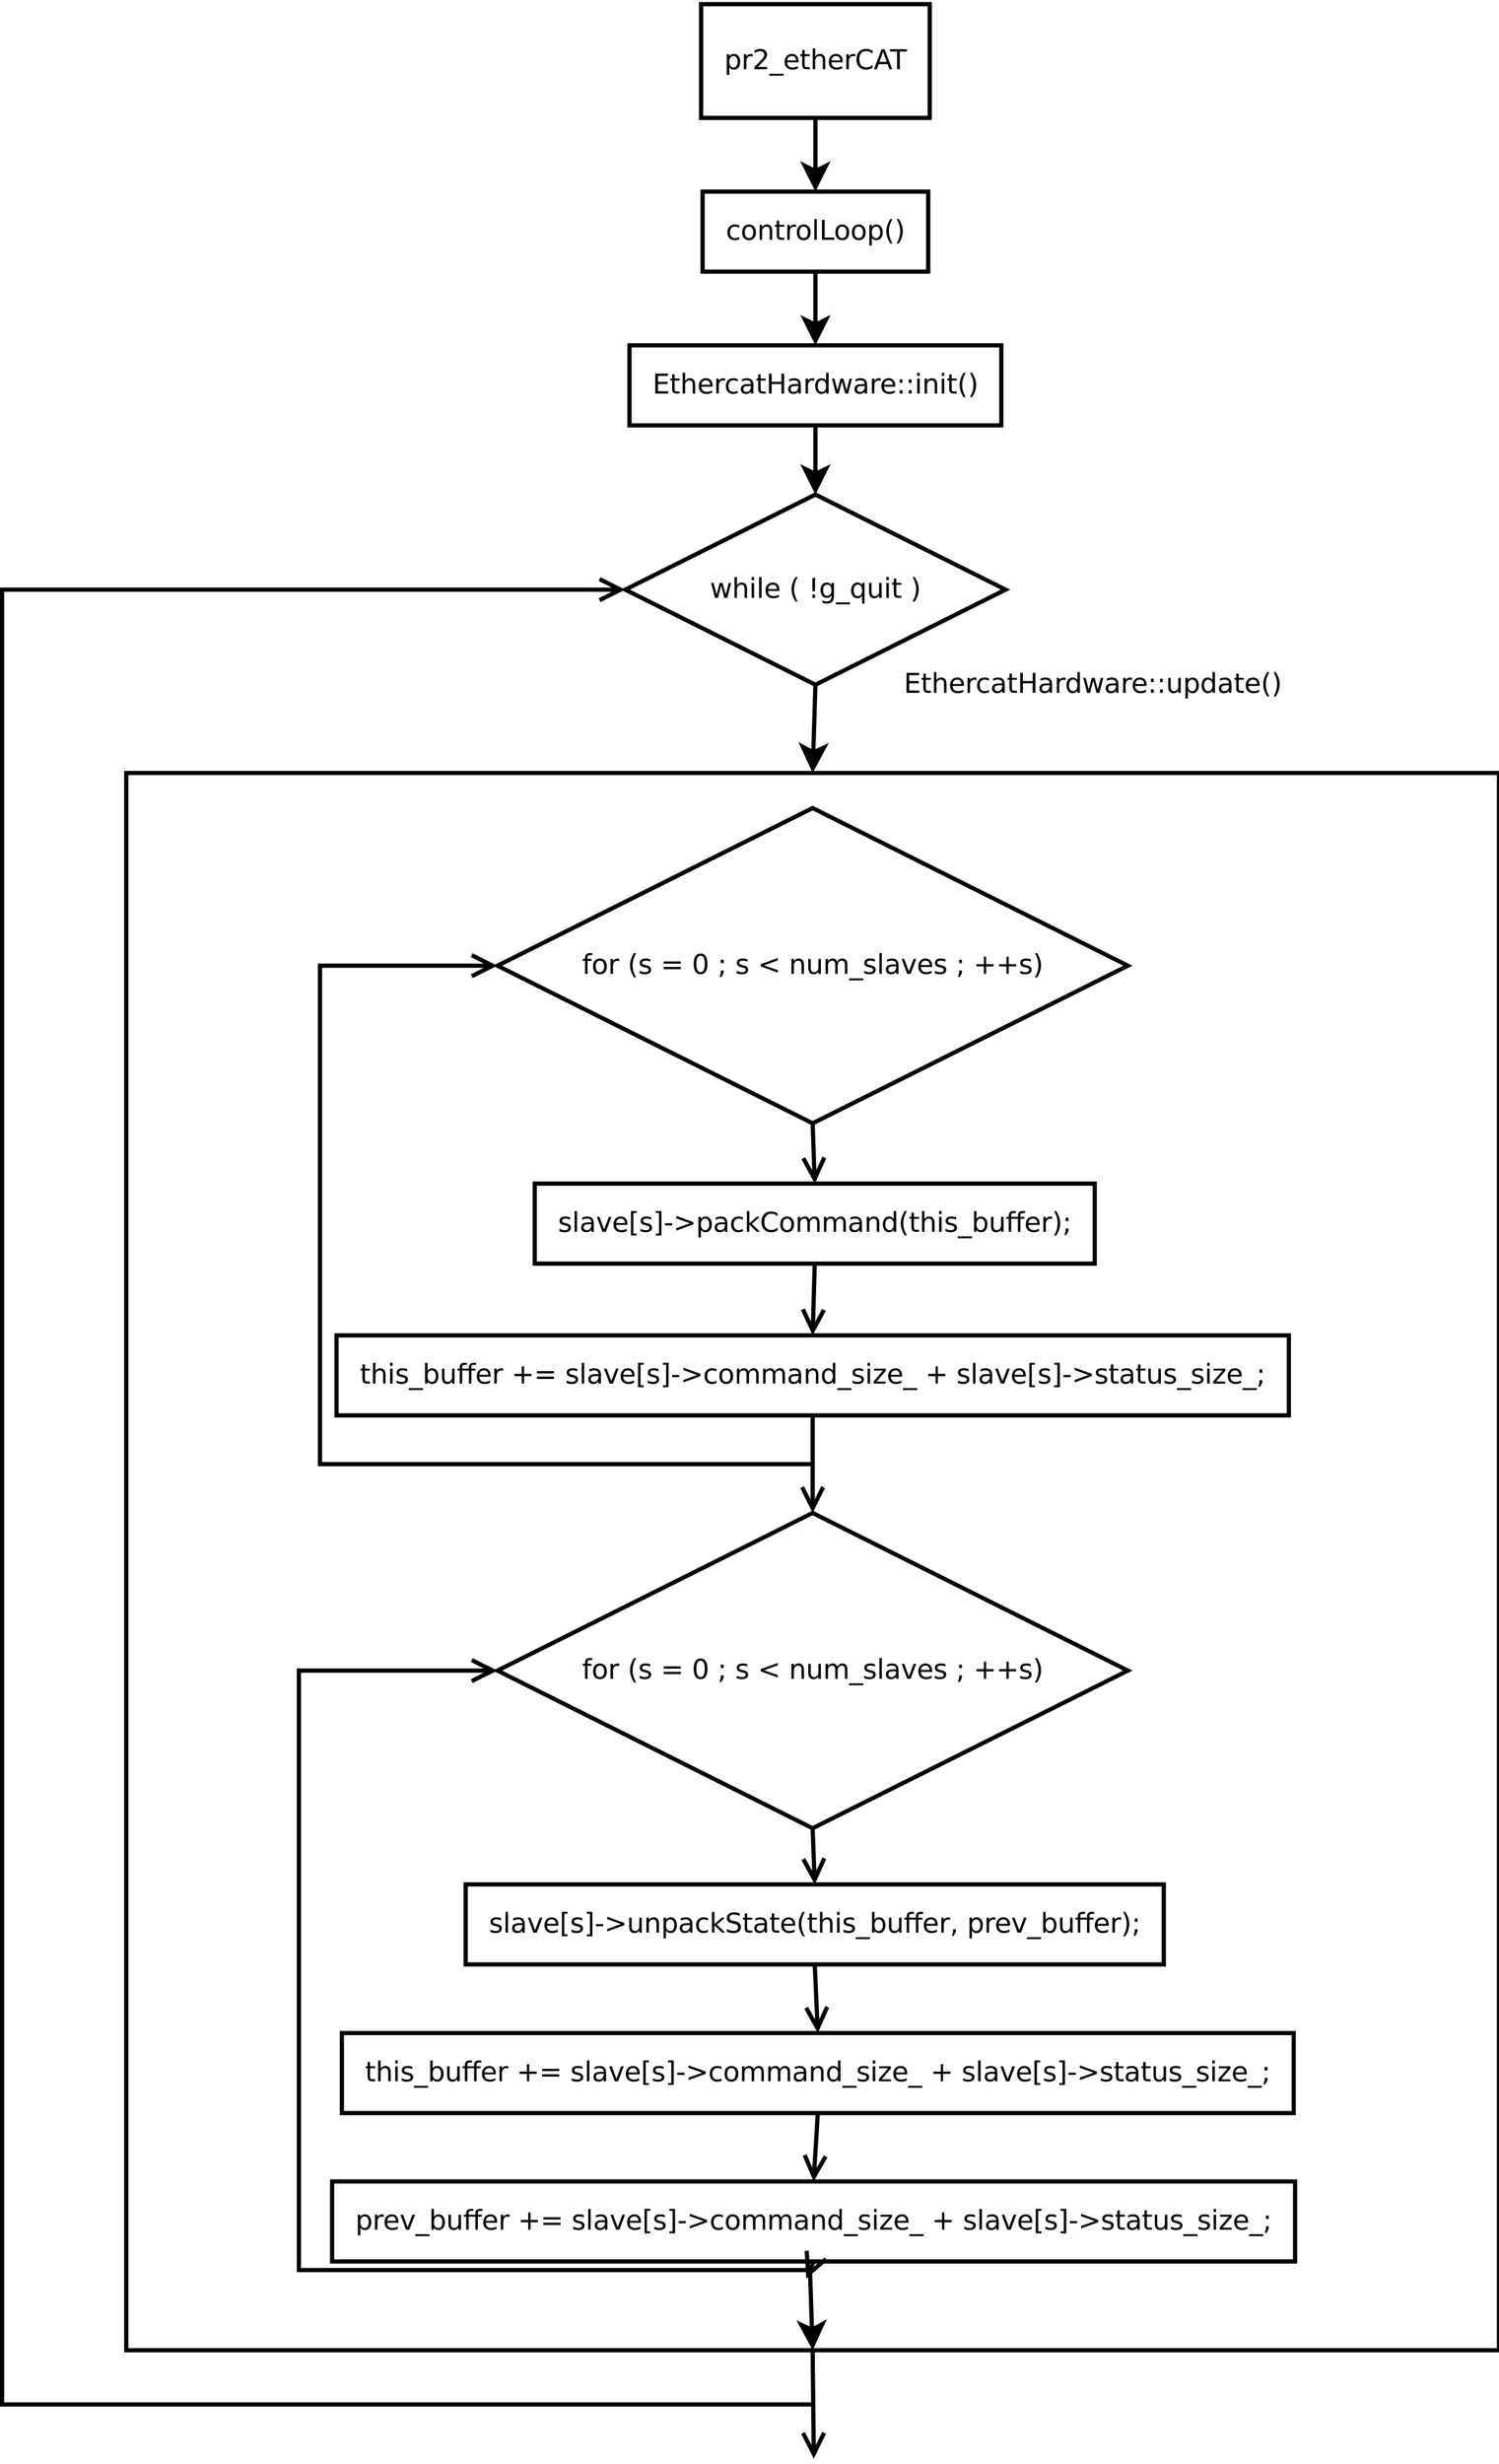 <?xml version="1.0" encoding="UTF-8"?>
<svg xmlns="http://www.w3.org/2000/svg" xmlns:xlink="http://www.w3.org/1999/xlink" width="426pt" height="700pt" viewBox="0 0 712 1168" version="1.1">
<defs>
<g>
<symbol overflow="visible" id="glyph0-0">
<path style="stroke:none;" d="M 2.359 -1.062 L 2.359 2.703 L 1.188 2.703 L 1.188 -7.109 L 2.359 -7.109 L 2.359 -6.031 C 2.598 -6.457 2.906 -6.77 3.281 -6.969 C 3.656 -7.176 4.102 -7.281 4.625 -7.281 C 5.488 -7.281 6.191 -6.938 6.734 -6.25 C 7.273 -5.562 7.547 -4.66 7.547 -3.547 C 7.547 -2.43 7.273 -1.531 6.734 -0.844 C 6.191 -0.156 5.488 0.188 4.625 0.188 C 4.102 0.188 3.656 0.082 3.281 -0.125 C 2.906 -0.332 2.598 -0.645 2.359 -1.062 Z M 6.328 -3.547 C 6.328 -4.41 6.148 -5.082 5.797 -5.562 C 5.441 -6.051 4.957 -6.297 4.344 -6.297 C 3.727 -6.297 3.242 -6.051 2.891 -5.562 C 2.535 -5.082 2.359 -4.41 2.359 -3.547 C 2.359 -2.691 2.535 -2.02 2.891 -1.531 C 3.242 -1.039 3.727 -0.797 4.344 -0.797 C 4.957 -0.797 5.441 -1.039 5.797 -1.531 C 6.148 -2.02 6.328 -2.691 6.328 -3.547 Z M 6.328 -3.547 "/>
</symbol>
<symbol overflow="visible" id="glyph0-1">
<path style="stroke:none;" d="M 5.344 -6.016 C 5.207 -6.086 5.062 -6.141 4.906 -6.172 C 4.758 -6.211 4.594 -6.234 4.406 -6.234 C 3.75 -6.234 3.242 -6.02 2.891 -5.594 C 2.535 -5.164 2.359 -4.551 2.359 -3.75 L 2.359 0 L 1.188 0 L 1.188 -7.109 L 2.359 -7.109 L 2.359 -6 C 2.598 -6.438 2.914 -6.758 3.312 -6.969 C 3.707 -7.176 4.188 -7.281 4.75 -7.281 C 4.832 -7.281 4.922 -7.273 5.016 -7.266 C 5.109 -7.254 5.219 -7.238 5.344 -7.219 Z M 5.344 -6.016 "/>
</symbol>
<symbol overflow="visible" id="glyph0-2">
<path style="stroke:none;" d="M 2.5 -1.078 L 6.969 -1.078 L 6.969 0 L 0.953 0 L 0.953 -1.078 C 1.441 -1.578 2.102 -2.25 2.938 -3.094 C 3.781 -3.945 4.312 -4.5 4.531 -4.75 C 4.938 -5.207 5.219 -5.598 5.375 -5.922 C 5.539 -6.242 5.625 -6.555 5.625 -6.859 C 5.625 -7.367 5.445 -7.781 5.094 -8.094 C 4.75 -8.406 4.289 -8.562 3.719 -8.562 C 3.312 -8.562 2.883 -8.492 2.438 -8.359 C 2 -8.223 1.523 -8.008 1.016 -7.719 L 1.016 -9.016 C 1.535 -9.223 2.02 -9.379 2.469 -9.484 C 2.914 -9.598 3.32 -9.656 3.688 -9.656 C 4.676 -9.656 5.461 -9.406 6.047 -8.906 C 6.629 -8.414 6.922 -7.758 6.922 -6.938 C 6.922 -6.551 6.848 -6.18 6.703 -5.828 C 6.555 -5.484 6.289 -5.078 5.906 -4.609 C 5.801 -4.484 5.461 -4.125 4.891 -3.531 C 4.328 -2.945 3.531 -2.129 2.5 -1.078 Z M 2.5 -1.078 "/>
</symbol>
<symbol overflow="visible" id="glyph0-3">
<path style="stroke:none;" d="M 6.625 2.156 L 6.625 3.062 L -0.125 3.062 L -0.125 2.156 Z M 6.625 2.156 "/>
</symbol>
<symbol overflow="visible" id="glyph0-4">
<path style="stroke:none;" d="M 7.312 -3.844 L 7.312 -3.281 L 1.938 -3.281 C 1.988 -2.469 2.227 -1.852 2.656 -1.438 C 3.094 -1.02 3.695 -0.812 4.469 -0.812 C 4.914 -0.812 5.348 -0.863 5.766 -0.969 C 6.191 -1.082 6.613 -1.25 7.031 -1.469 L 7.031 -0.359 C 6.613 -0.18 6.18 -0.047 5.734 0.047 C 5.297 0.141 4.852 0.188 4.406 0.188 C 3.27 0.188 2.367 -0.141 1.703 -0.797 C 1.047 -1.461 0.719 -2.359 0.719 -3.484 C 0.719 -4.648 1.031 -5.57 1.656 -6.25 C 2.289 -6.938 3.141 -7.281 4.203 -7.281 C 5.16 -7.281 5.914 -6.973 6.469 -6.359 C 7.031 -5.742 7.312 -4.906 7.312 -3.844 Z M 6.141 -4.188 C 6.129 -4.82 5.945 -5.332 5.594 -5.719 C 5.25 -6.102 4.789 -6.297 4.219 -6.297 C 3.562 -6.297 3.035 -6.109 2.641 -5.734 C 2.254 -5.367 2.031 -4.852 1.969 -4.188 Z M 6.141 -4.188 "/>
</symbol>
<symbol overflow="visible" id="glyph0-5">
<path style="stroke:none;" d="M 2.375 -9.125 L 2.375 -7.109 L 4.781 -7.109 L 4.781 -6.203 L 2.375 -6.203 L 2.375 -2.344 C 2.375 -1.758 2.453 -1.383 2.609 -1.219 C 2.773 -1.062 3.102 -0.984 3.594 -0.984 L 4.781 -0.984 L 4.781 0 L 3.594 0 C 2.688 0 2.062 -0.164 1.719 -0.5 C 1.375 -0.844 1.203 -1.457 1.203 -2.344 L 1.203 -6.203 L 0.344 -6.203 L 0.344 -7.109 L 1.203 -7.109 L 1.203 -9.125 Z M 2.375 -9.125 "/>
</symbol>
<symbol overflow="visible" id="glyph0-6">
<path style="stroke:none;" d="M 7.141 -4.297 L 7.141 0 L 5.969 0 L 5.969 -4.25 C 5.969 -4.926 5.836 -5.43 5.578 -5.766 C 5.316 -6.098 4.922 -6.266 4.391 -6.266 C 3.766 -6.266 3.27 -6.062 2.906 -5.656 C 2.539 -5.258 2.359 -4.711 2.359 -4.016 L 2.359 0 L 1.188 0 L 1.188 -9.875 L 2.359 -9.875 L 2.359 -6 C 2.641 -6.426 2.969 -6.742 3.344 -6.953 C 3.719 -7.172 4.156 -7.281 4.656 -7.281 C 5.469 -7.281 6.082 -7.023 6.5 -6.516 C 6.926 -6.016 7.141 -5.273 7.141 -4.297 Z M 7.141 -4.297 "/>
</symbol>
<symbol overflow="visible" id="glyph0-7">
<path style="stroke:none;" d="M 8.375 -8.75 L 8.375 -7.391 C 7.938 -7.797 7.473 -8.098 6.984 -8.297 C 6.504 -8.492 5.988 -8.594 5.438 -8.594 C 4.352 -8.594 3.52 -8.258 2.938 -7.594 C 2.363 -6.938 2.078 -5.984 2.078 -4.734 C 2.078 -3.484 2.363 -2.523 2.938 -1.859 C 3.52 -1.203 4.352 -0.875 5.438 -0.875 C 5.988 -0.875 6.504 -0.973 6.984 -1.172 C 7.473 -1.367 7.938 -1.664 8.375 -2.062 L 8.375 -0.734 C 7.926 -0.422 7.453 -0.188 6.953 -0.031 C 6.453 0.113 5.922 0.188 5.359 0.188 C 3.922 0.188 2.789 -0.25 1.969 -1.125 C 1.145 -2.008 0.734 -3.211 0.734 -4.734 C 0.734 -6.254 1.145 -7.453 1.969 -8.328 C 2.789 -9.211 3.922 -9.656 5.359 -9.656 C 5.922 -9.656 6.453 -9.578 6.953 -9.422 C 7.461 -9.273 7.938 -9.051 8.375 -8.75 Z M 8.375 -8.75 "/>
</symbol>
<symbol overflow="visible" id="glyph0-8">
<path style="stroke:none;" d="M 4.438 -8.219 L 2.703 -3.5 L 6.188 -3.5 Z M 3.719 -9.484 L 5.172 -9.484 L 8.781 0 L 7.453 0 L 6.594 -2.438 L 2.312 -2.438 L 1.453 0 L 0.109 0 Z M 3.719 -9.484 "/>
</symbol>
<symbol overflow="visible" id="glyph0-9">
<path style="stroke:none;" d="M -0.031 -9.484 L 7.984 -9.484 L 7.984 -8.391 L 4.609 -8.391 L 4.609 0 L 3.328 0 L 3.328 -8.391 L -0.031 -8.391 Z M -0.031 -9.484 "/>
</symbol>
<symbol overflow="visible" id="glyph0-10">
<path style="stroke:none;" d="M 6.344 -6.844 L 6.344 -5.75 C 6.008 -5.926 5.676 -6.062 5.344 -6.156 C 5.008 -6.25 4.676 -6.297 4.344 -6.297 C 3.582 -6.297 2.992 -6.051 2.578 -5.562 C 2.16 -5.082 1.953 -4.41 1.953 -3.547 C 1.953 -2.68 2.16 -2.008 2.578 -1.531 C 2.992 -1.051 3.582 -0.812 4.344 -0.812 C 4.676 -0.812 5.008 -0.852 5.344 -0.938 C 5.676 -1.031 6.008 -1.172 6.344 -1.359 L 6.344 -0.266 C 6.02 -0.117 5.68 -0.008 5.328 0.062 C 4.984 0.145 4.613 0.188 4.219 0.188 C 3.145 0.188 2.289 -0.145 1.656 -0.812 C 1.031 -1.488 0.719 -2.398 0.719 -3.547 C 0.719 -4.703 1.035 -5.613 1.672 -6.281 C 2.305 -6.945 3.18 -7.281 4.297 -7.281 C 4.648 -7.281 5 -7.242 5.344 -7.172 C 5.688 -7.098 6.02 -6.988 6.344 -6.844 Z M 6.344 -6.844 "/>
</symbol>
<symbol overflow="visible" id="glyph0-11">
<path style="stroke:none;" d="M 3.984 -6.297 C 3.359 -6.297 2.863 -6.051 2.5 -5.562 C 2.133 -5.07 1.953 -4.398 1.953 -3.547 C 1.953 -2.691 2.129 -2.02 2.484 -1.531 C 2.848 -1.051 3.348 -0.812 3.984 -0.812 C 4.598 -0.812 5.086 -1.055 5.453 -1.547 C 5.816 -2.035 6 -2.703 6 -3.547 C 6 -4.391 5.816 -5.055 5.453 -5.547 C 5.086 -6.047 4.598 -6.297 3.984 -6.297 Z M 3.984 -7.281 C 4.992 -7.281 5.789 -6.945 6.375 -6.281 C 6.957 -5.625 7.25 -4.711 7.25 -3.547 C 7.25 -2.379 6.957 -1.461 6.375 -0.797 C 5.789 -0.141 4.992 0.188 3.984 0.188 C 2.961 0.188 2.16 -0.141 1.578 -0.797 C 1.004 -1.461 0.719 -2.379 0.719 -3.547 C 0.719 -4.711 1.004 -5.625 1.578 -6.281 C 2.16 -6.945 2.961 -7.281 3.984 -7.281 Z M 3.984 -7.281 "/>
</symbol>
<symbol overflow="visible" id="glyph0-12">
<path style="stroke:none;" d="M 7.141 -4.297 L 7.141 0 L 5.969 0 L 5.969 -4.25 C 5.969 -4.926 5.836 -5.43 5.578 -5.766 C 5.316 -6.098 4.922 -6.266 4.391 -6.266 C 3.766 -6.266 3.27 -6.062 2.906 -5.656 C 2.539 -5.258 2.359 -4.711 2.359 -4.016 L 2.359 0 L 1.188 0 L 1.188 -7.109 L 2.359 -7.109 L 2.359 -6 C 2.641 -6.426 2.969 -6.742 3.344 -6.953 C 3.719 -7.172 4.156 -7.281 4.656 -7.281 C 5.469 -7.281 6.082 -7.023 6.5 -6.516 C 6.926 -6.016 7.141 -5.273 7.141 -4.297 Z M 7.141 -4.297 "/>
</symbol>
<symbol overflow="visible" id="glyph0-13">
<path style="stroke:none;" d="M 1.219 -9.875 L 2.391 -9.875 L 2.391 0 L 1.219 0 Z M 1.219 -9.875 "/>
</symbol>
<symbol overflow="visible" id="glyph0-14">
<path style="stroke:none;" d="M 1.281 -9.484 L 2.562 -9.484 L 2.562 -1.078 L 7.172 -1.078 L 7.172 0 L 1.281 0 Z M 1.281 -9.484 "/>
</symbol>
<symbol overflow="visible" id="glyph0-15">
<path style="stroke:none;" d="M 4.031 -9.859 C 3.469 -8.891 3.047 -7.926 2.766 -6.969 C 2.492 -6.02 2.359 -5.055 2.359 -4.078 C 2.359 -3.098 2.492 -2.129 2.766 -1.172 C 3.047 -0.211 3.469 0.75 4.031 1.719 L 3.016 1.719 C 2.379 0.719 1.906 -0.258 1.594 -1.219 C 1.281 -2.176 1.125 -3.129 1.125 -4.078 C 1.125 -5.023 1.281 -5.973 1.594 -6.922 C 1.906 -7.879 2.379 -8.859 3.016 -9.859 Z M 4.031 -9.859 "/>
</symbol>
<symbol overflow="visible" id="glyph0-16">
<path style="stroke:none;" d="M 1.047 -9.859 L 2.062 -9.859 C 2.695 -8.859 3.172 -7.879 3.484 -6.922 C 3.797 -5.973 3.953 -5.023 3.953 -4.078 C 3.953 -3.129 3.797 -2.176 3.484 -1.219 C 3.172 -0.258 2.695 0.719 2.062 1.719 L 1.047 1.719 C 1.609 0.75 2.023 -0.211 2.297 -1.172 C 2.578 -2.129 2.719 -3.098 2.719 -4.078 C 2.719 -5.055 2.578 -6.02 2.297 -6.969 C 2.023 -7.926 1.609 -8.891 1.047 -9.859 Z M 1.047 -9.859 "/>
</symbol>
<symbol overflow="visible" id="glyph0-17">
<path style="stroke:none;" d="M 1.281 -9.484 L 7.266 -9.484 L 7.266 -8.391 L 2.562 -8.391 L 2.562 -5.594 L 7.078 -5.594 L 7.078 -4.516 L 2.562 -4.516 L 2.562 -1.078 L 7.375 -1.078 L 7.375 0 L 1.281 0 Z M 1.281 -9.484 "/>
</symbol>
<symbol overflow="visible" id="glyph0-18">
<path style="stroke:none;" d="M 4.453 -3.578 C 3.516 -3.578 2.863 -3.469 2.5 -3.25 C 2.133 -3.031 1.953 -2.66 1.953 -2.141 C 1.953 -1.734 2.086 -1.406 2.359 -1.156 C 2.629 -0.914 3 -0.797 3.469 -0.797 C 4.113 -0.797 4.633 -1.023 5.031 -1.484 C 5.426 -1.941 5.625 -2.551 5.625 -3.312 L 5.625 -3.578 Z M 6.781 -4.062 L 6.781 0 L 5.625 0 L 5.625 -1.078 C 5.352 -0.648 5.02 -0.332 4.625 -0.125 C 4.227 0.082 3.738 0.188 3.156 0.188 C 2.426 0.188 1.848 -0.016 1.422 -0.422 C 0.992 -0.836 0.781 -1.383 0.781 -2.062 C 0.781 -2.863 1.047 -3.469 1.578 -3.875 C 2.117 -4.281 2.922 -4.484 3.984 -4.484 L 5.625 -4.484 L 5.625 -4.609 C 5.625 -5.141 5.445 -5.551 5.094 -5.844 C 4.738 -6.145 4.238 -6.297 3.594 -6.297 C 3.188 -6.297 2.789 -6.242 2.406 -6.141 C 2.02 -6.047 1.648 -5.898 1.297 -5.703 L 1.297 -6.781 C 1.723 -6.945 2.141 -7.07 2.547 -7.156 C 2.953 -7.238 3.344 -7.281 3.719 -7.281 C 4.75 -7.281 5.516 -7.016 6.016 -6.484 C 6.523 -5.953 6.781 -5.145 6.781 -4.062 Z M 6.781 -4.062 "/>
</symbol>
<symbol overflow="visible" id="glyph0-19">
<path style="stroke:none;" d="M 1.281 -9.484 L 2.562 -9.484 L 2.562 -5.594 L 7.219 -5.594 L 7.219 -9.484 L 8.5 -9.484 L 8.5 0 L 7.219 0 L 7.219 -4.516 L 2.562 -4.516 L 2.562 0 L 1.281 0 Z M 1.281 -9.484 "/>
</symbol>
<symbol overflow="visible" id="glyph0-20">
<path style="stroke:none;" d="M 5.906 -6.031 L 5.906 -9.875 L 7.078 -9.875 L 7.078 0 L 5.906 0 L 5.906 -1.062 C 5.656 -0.645 5.344 -0.332 4.969 -0.125 C 4.594 0.082 4.145 0.188 3.625 0.188 C 2.77 0.188 2.07 -0.156 1.531 -0.844 C 0.988 -1.531 0.719 -2.43 0.719 -3.547 C 0.719 -4.66 0.988 -5.562 1.531 -6.25 C 2.07 -6.938 2.77 -7.281 3.625 -7.281 C 4.145 -7.281 4.594 -7.176 4.969 -6.969 C 5.344 -6.77 5.656 -6.457 5.906 -6.031 Z M 1.922 -3.547 C 1.922 -2.691 2.098 -2.02 2.453 -1.531 C 2.805 -1.039 3.289 -0.797 3.906 -0.797 C 4.531 -0.797 5.02 -1.039 5.375 -1.531 C 5.727 -2.02 5.906 -2.691 5.906 -3.547 C 5.906 -4.41 5.727 -5.082 5.375 -5.562 C 5.02 -6.051 4.531 -6.297 3.906 -6.297 C 3.289 -6.297 2.805 -6.051 2.453 -5.562 C 2.098 -5.082 1.922 -4.41 1.922 -3.547 Z M 1.922 -3.547 "/>
</symbol>
<symbol overflow="visible" id="glyph0-21">
<path style="stroke:none;" d="M 0.547 -7.109 L 1.719 -7.109 L 3.172 -1.562 L 4.625 -7.109 L 6 -7.109 L 7.469 -1.562 L 8.922 -7.109 L 10.094 -7.109 L 8.234 0 L 6.844 0 L 5.312 -5.828 L 3.781 0 L 2.406 0 Z M 0.547 -7.109 "/>
</symbol>
<symbol overflow="visible" id="glyph0-22">
<path style="stroke:none;" d="M 1.531 -1.609 L 2.859 -1.609 L 2.859 0 L 1.531 0 Z M 1.531 -6.719 L 2.859 -6.719 L 2.859 -5.109 L 1.531 -5.109 Z M 1.531 -6.719 "/>
</symbol>
<symbol overflow="visible" id="glyph0-23">
<path style="stroke:none;" d="M 1.219 -7.109 L 2.391 -7.109 L 2.391 0 L 1.219 0 Z M 1.219 -9.875 L 2.391 -9.875 L 2.391 -8.391 L 1.219 -8.391 Z M 1.219 -9.875 "/>
</symbol>
<symbol overflow="visible" id="glyph0-24">
<path style="stroke:none;" d=""/>
</symbol>
<symbol overflow="visible" id="glyph0-25">
<path style="stroke:none;" d="M 1.969 -1.609 L 3.25 -1.609 L 3.25 0 L 1.969 0 Z M 1.969 -9.484 L 3.25 -9.484 L 3.25 -5.312 L 3.125 -3.047 L 2.094 -3.047 L 1.969 -5.312 Z M 1.969 -9.484 "/>
</symbol>
<symbol overflow="visible" id="glyph0-26">
<path style="stroke:none;" d="M 5.906 -3.641 C 5.906 -4.484 5.727 -5.133 5.375 -5.594 C 5.031 -6.062 4.539 -6.297 3.906 -6.297 C 3.281 -6.297 2.789 -6.062 2.438 -5.594 C 2.094 -5.133 1.922 -4.484 1.922 -3.641 C 1.922 -2.797 2.094 -2.141 2.438 -1.672 C 2.789 -1.211 3.281 -0.984 3.906 -0.984 C 4.539 -0.984 5.031 -1.211 5.375 -1.672 C 5.727 -2.141 5.906 -2.797 5.906 -3.641 Z M 7.078 -0.875 C 7.078 0.332 6.805 1.227 6.266 1.812 C 5.723 2.406 4.898 2.703 3.797 2.703 C 3.391 2.703 3.004 2.672 2.641 2.609 C 2.273 2.547 1.922 2.453 1.578 2.328 L 1.578 1.188 C 1.922 1.375 2.258 1.508 2.594 1.594 C 2.926 1.688 3.266 1.734 3.609 1.734 C 4.379 1.734 4.953 1.535 5.328 1.141 C 5.711 0.742 5.906 0.141 5.906 -0.672 L 5.906 -1.25 C 5.664 -0.832 5.352 -0.52 4.969 -0.312 C 4.594 -0.102 4.145 0 3.625 0 C 2.75 0 2.047 -0.332 1.516 -1 C 0.984 -1.664 0.719 -2.547 0.719 -3.641 C 0.719 -4.734 0.984 -5.613 1.516 -6.281 C 2.047 -6.945 2.75 -7.281 3.625 -7.281 C 4.145 -7.281 4.594 -7.176 4.969 -6.969 C 5.352 -6.758 5.664 -6.445 5.906 -6.031 L 5.906 -7.109 L 7.078 -7.109 Z M 7.078 -0.875 "/>
</symbol>
<symbol overflow="visible" id="glyph0-27">
<path style="stroke:none;" d="M 1.922 -3.547 C 1.922 -2.691 2.098 -2.02 2.453 -1.531 C 2.805 -1.039 3.289 -0.797 3.906 -0.797 C 4.531 -0.797 5.02 -1.039 5.375 -1.531 C 5.727 -2.02 5.906 -2.691 5.906 -3.547 C 5.906 -4.41 5.727 -5.082 5.375 -5.562 C 5.02 -6.051 4.531 -6.297 3.906 -6.297 C 3.289 -6.297 2.805 -6.051 2.453 -5.562 C 2.098 -5.082 1.922 -4.41 1.922 -3.547 Z M 5.906 -1.062 C 5.656 -0.645 5.344 -0.332 4.969 -0.125 C 4.594 0.082 4.145 0.188 3.625 0.188 C 2.77 0.188 2.07 -0.156 1.531 -0.844 C 0.988 -1.531 0.719 -2.43 0.719 -3.547 C 0.719 -4.66 0.988 -5.562 1.531 -6.25 C 2.07 -6.938 2.77 -7.281 3.625 -7.281 C 4.145 -7.281 4.594 -7.176 4.969 -6.969 C 5.344 -6.77 5.656 -6.457 5.906 -6.031 L 5.906 -7.109 L 7.078 -7.109 L 7.078 2.703 L 5.906 2.703 Z M 5.906 -1.062 "/>
</symbol>
<symbol overflow="visible" id="glyph0-28">
<path style="stroke:none;" d="M 1.109 -2.812 L 1.109 -7.109 L 2.266 -7.109 L 2.266 -2.844 C 2.266 -2.176 2.395 -1.672 2.656 -1.328 C 2.926 -0.992 3.32 -0.828 3.844 -0.828 C 4.477 -0.828 4.977 -1.023 5.344 -1.422 C 5.707 -1.828 5.891 -2.379 5.891 -3.078 L 5.891 -7.109 L 7.062 -7.109 L 7.062 0 L 5.891 0 L 5.891 -1.094 C 5.609 -0.656 5.281 -0.332 4.906 -0.125 C 4.531 0.082 4.094 0.188 3.594 0.188 C 2.781 0.188 2.16 -0.066 1.734 -0.578 C 1.316 -1.086 1.109 -1.832 1.109 -2.812 Z M 4.047 -7.281 Z M 4.047 -7.281 "/>
</symbol>
<symbol overflow="visible" id="glyph0-29">
<path style="stroke:none;" d="M 4.828 -9.875 L 4.828 -8.906 L 3.703 -8.906 C 3.285 -8.906 2.992 -8.816 2.828 -8.641 C 2.672 -8.473 2.594 -8.172 2.594 -7.734 L 2.594 -7.109 L 4.516 -7.109 L 4.516 -6.203 L 2.594 -6.203 L 2.594 0 L 1.422 0 L 1.422 -6.203 L 0.297 -6.203 L 0.297 -7.109 L 1.422 -7.109 L 1.422 -7.609 C 1.422 -8.398 1.602 -8.973 1.969 -9.328 C 2.332 -9.691 2.914 -9.875 3.719 -9.875 Z M 4.828 -9.875 "/>
</symbol>
<symbol overflow="visible" id="glyph0-30">
<path style="stroke:none;" d="M 5.75 -6.906 L 5.75 -5.797 C 5.426 -5.961 5.086 -6.086 4.734 -6.172 C 4.379 -6.254 4.008 -6.297 3.625 -6.297 C 3.039 -6.297 2.602 -6.207 2.312 -6.031 C 2.031 -5.852 1.891 -5.586 1.891 -5.234 C 1.891 -4.961 1.988 -4.75 2.188 -4.594 C 2.395 -4.445 2.816 -4.301 3.453 -4.156 L 3.844 -4.062 C 4.676 -3.883 5.266 -3.633 5.609 -3.312 C 5.961 -2.988 6.141 -2.539 6.141 -1.969 C 6.141 -1.301 5.879 -0.773 5.359 -0.391 C 4.836 -0.004 4.117 0.188 3.203 0.188 C 2.816 0.188 2.414 0.148 2 0.078 C 1.594 0.004 1.16 -0.109 0.703 -0.266 L 0.703 -1.469 C 1.141 -1.238 1.566 -1.066 1.984 -0.953 C 2.398 -0.848 2.812 -0.797 3.219 -0.797 C 3.77 -0.797 4.191 -0.891 4.484 -1.078 C 4.785 -1.266 4.938 -1.531 4.938 -1.875 C 4.938 -2.188 4.828 -2.426 4.609 -2.594 C 4.398 -2.77 3.938 -2.938 3.219 -3.094 L 2.812 -3.188 C 2.082 -3.344 1.555 -3.578 1.234 -3.891 C 0.91 -4.203 0.75 -4.633 0.75 -5.188 C 0.75 -5.852 0.984 -6.367 1.453 -6.734 C 1.93 -7.098 2.609 -7.281 3.484 -7.281 C 3.91 -7.281 4.316 -7.25 4.703 -7.188 C 5.086 -7.125 5.438 -7.031 5.75 -6.906 Z M 5.75 -6.906 "/>
</symbol>
<symbol overflow="visible" id="glyph0-31">
<path style="stroke:none;" d="M 1.375 -5.906 L 9.516 -5.906 L 9.516 -4.844 L 1.375 -4.844 Z M 1.375 -3.312 L 9.516 -3.312 L 9.516 -2.234 L 1.375 -2.234 Z M 1.375 -3.312 "/>
</symbol>
<symbol overflow="visible" id="glyph0-32">
<path style="stroke:none;" d="M 4.125 -8.641 C 3.469 -8.641 2.973 -8.312 2.641 -7.656 C 2.305 -7.008 2.141 -6.035 2.141 -4.734 C 2.141 -3.43 2.305 -2.453 2.641 -1.797 C 2.973 -1.148 3.469 -0.828 4.125 -0.828 C 4.789 -0.828 5.289 -1.148 5.625 -1.797 C 5.957 -2.453 6.125 -3.43 6.125 -4.734 C 6.125 -6.035 5.957 -7.008 5.625 -7.656 C 5.289 -8.312 4.789 -8.641 4.125 -8.641 Z M 4.125 -9.656 C 5.188 -9.656 6 -9.234 6.562 -8.391 C 7.125 -7.547 7.406 -6.328 7.406 -4.734 C 7.406 -3.141 7.125 -1.922 6.562 -1.078 C 6 -0.234 5.188 0.188 4.125 0.188 C 3.07 0.188 2.266 -0.234 1.703 -1.078 C 1.141 -1.922 0.859 -3.141 0.859 -4.734 C 0.859 -6.328 1.141 -7.547 1.703 -8.391 C 2.266 -9.234 3.07 -9.656 4.125 -9.656 Z M 4.125 -9.656 "/>
</symbol>
<symbol overflow="visible" id="glyph0-33">
<path style="stroke:none;" d="M 1.531 -6.719 L 2.859 -6.719 L 2.859 -5.109 L 1.531 -5.109 Z M 1.531 -1.609 L 2.859 -1.609 L 2.859 -0.516 L 1.828 1.516 L 1 1.516 L 1.531 -0.516 Z M 1.531 -1.609 "/>
</symbol>
<symbol overflow="visible" id="glyph0-34">
<path style="stroke:none;" d="M 9.516 -6.406 L 2.969 -4.062 L 9.516 -1.75 L 9.516 -0.594 L 1.375 -3.547 L 1.375 -4.609 L 9.516 -7.547 Z M 9.516 -6.406 "/>
</symbol>
<symbol overflow="visible" id="glyph0-35">
<path style="stroke:none;" d="M 6.766 -5.75 C 7.055 -6.27 7.406 -6.656 7.812 -6.906 C 8.219 -7.156 8.695 -7.281 9.25 -7.281 C 9.988 -7.281 10.555 -7.02 10.953 -6.5 C 11.359 -5.977 11.562 -5.242 11.562 -4.297 L 11.562 0 L 10.391 0 L 10.391 -4.25 C 10.391 -4.938 10.266 -5.441 10.016 -5.766 C 9.773 -6.098 9.41 -6.266 8.922 -6.266 C 8.316 -6.266 7.836 -6.062 7.484 -5.656 C 7.129 -5.258 6.953 -4.711 6.953 -4.016 L 6.953 0 L 5.781 0 L 5.781 -4.25 C 5.781 -4.938 5.66 -5.441 5.422 -5.766 C 5.18 -6.098 4.805 -6.266 4.297 -6.266 C 3.703 -6.266 3.227 -6.062 2.875 -5.656 C 2.531 -5.25 2.359 -4.703 2.359 -4.016 L 2.359 0 L 1.188 0 L 1.188 -7.109 L 2.359 -7.109 L 2.359 -6 C 2.617 -6.438 2.938 -6.758 3.312 -6.969 C 3.688 -7.176 4.129 -7.281 4.641 -7.281 C 5.16 -7.281 5.598 -7.148 5.953 -6.891 C 6.316 -6.629 6.586 -6.25 6.766 -5.75 Z M 6.766 -5.75 "/>
</symbol>
<symbol overflow="visible" id="glyph0-36">
<path style="stroke:none;" d="M 0.391 -7.109 L 1.625 -7.109 L 3.844 -1.141 L 6.062 -7.109 L 7.312 -7.109 L 4.641 0 L 3.047 0 Z M 0.391 -7.109 "/>
</symbol>
<symbol overflow="visible" id="glyph0-37">
<path style="stroke:none;" d="M 5.984 -8.156 L 5.984 -4.609 L 9.516 -4.609 L 9.516 -3.531 L 5.984 -3.531 L 5.984 0 L 4.906 0 L 4.906 -3.531 L 1.375 -3.531 L 1.375 -4.609 L 4.906 -4.609 L 4.906 -8.156 Z M 5.984 -8.156 "/>
</symbol>
<symbol overflow="visible" id="glyph0-38">
<path style="stroke:none;" d="M 1.125 -9.875 L 3.812 -9.875 L 3.812 -8.969 L 2.281 -8.969 L 2.281 0.812 L 3.812 0.812 L 3.812 1.719 L 1.125 1.719 Z M 1.125 -9.875 "/>
</symbol>
<symbol overflow="visible" id="glyph0-39">
<path style="stroke:none;" d="M 3.953 -9.875 L 3.953 1.719 L 1.266 1.719 L 1.266 0.812 L 2.781 0.812 L 2.781 -8.969 L 1.266 -8.969 L 1.266 -9.875 Z M 3.953 -9.875 "/>
</symbol>
<symbol overflow="visible" id="glyph0-40">
<path style="stroke:none;" d="M 0.641 -4.078 L 4.062 -4.078 L 4.062 -3.047 L 0.641 -3.047 Z M 0.641 -4.078 "/>
</symbol>
<symbol overflow="visible" id="glyph0-41">
<path style="stroke:none;" d="M 1.375 -6.406 L 1.375 -7.547 L 9.516 -4.609 L 9.516 -3.547 L 1.375 -0.594 L 1.375 -1.75 L 7.922 -4.062 Z M 1.375 -6.406 "/>
</symbol>
<symbol overflow="visible" id="glyph0-42">
<path style="stroke:none;" d="M 1.188 -9.875 L 2.359 -9.875 L 2.359 -4.047 L 5.844 -7.109 L 7.328 -7.109 L 3.562 -3.781 L 7.484 0 L 5.969 0 L 2.359 -3.469 L 2.359 0 L 1.188 0 Z M 1.188 -9.875 "/>
</symbol>
<symbol overflow="visible" id="glyph0-43">
<path style="stroke:none;" d="M 6.328 -3.547 C 6.328 -4.41 6.148 -5.082 5.797 -5.562 C 5.441 -6.051 4.957 -6.297 4.344 -6.297 C 3.727 -6.297 3.242 -6.051 2.891 -5.562 C 2.535 -5.082 2.359 -4.41 2.359 -3.547 C 2.359 -2.691 2.535 -2.02 2.891 -1.531 C 3.242 -1.039 3.727 -0.797 4.344 -0.797 C 4.957 -0.797 5.441 -1.039 5.797 -1.531 C 6.148 -2.02 6.328 -2.691 6.328 -3.547 Z M 2.359 -6.031 C 2.598 -6.457 2.906 -6.77 3.281 -6.969 C 3.656 -7.176 4.102 -7.281 4.625 -7.281 C 5.488 -7.281 6.191 -6.938 6.734 -6.25 C 7.273 -5.562 7.547 -4.66 7.547 -3.547 C 7.547 -2.43 7.273 -1.531 6.734 -0.844 C 6.191 -0.156 5.488 0.188 4.625 0.188 C 4.102 0.188 3.656 0.082 3.281 -0.125 C 2.906 -0.332 2.598 -0.645 2.359 -1.062 L 2.359 0 L 1.188 0 L 1.188 -9.875 L 2.359 -9.875 Z M 2.359 -6.031 "/>
</symbol>
<symbol overflow="visible" id="glyph0-44">
<path style="stroke:none;" d="M 9.203 -9.875 L 9.203 -8.906 L 8.094 -8.906 C 7.664 -8.906 7.367 -8.816 7.203 -8.641 C 7.047 -8.473 6.969 -8.172 6.969 -7.734 L 6.969 -7.109 L 8.891 -7.109 L 8.891 -6.203 L 6.969 -6.203 L 6.969 0 L 5.797 0 L 5.797 -6.203 L 2.594 -6.203 L 2.594 0 L 1.422 0 L 1.422 -6.203 L 0.297 -6.203 L 0.297 -7.109 L 1.422 -7.109 L 1.422 -7.609 C 1.422 -8.398 1.602 -8.973 1.969 -9.328 C 2.332 -9.691 2.914 -9.875 3.719 -9.875 L 4.828 -9.875 L 4.828 -8.906 L 3.703 -8.906 C 3.285 -8.906 2.992 -8.82 2.828 -8.656 C 2.672 -8.477 2.594 -8.172 2.594 -7.734 L 2.594 -7.109 L 5.797 -7.109 L 5.797 -7.609 C 5.797 -8.398 5.977 -8.973 6.344 -9.328 C 6.719 -9.691 7.301 -9.875 8.094 -9.875 Z M 9.203 -9.875 "/>
</symbol>
<symbol overflow="visible" id="glyph0-45">
<path style="stroke:none;" d="M 6.953 -9.172 L 6.953 -7.922 C 6.473 -8.148 6.016 -8.32 5.578 -8.438 C 5.148 -8.551 4.734 -8.609 4.328 -8.609 C 3.629 -8.609 3.086 -8.473 2.703 -8.203 C 2.328 -7.93 2.141 -7.547 2.141 -7.047 C 2.141 -6.629 2.266 -6.312 2.516 -6.094 C 2.773 -5.883 3.254 -5.711 3.953 -5.578 L 4.734 -5.422 C 5.68 -5.234 6.383 -4.91 6.844 -4.453 C 7.301 -3.992 7.531 -3.379 7.531 -2.609 C 7.531 -1.691 7.223 -0.992 6.609 -0.516 C 5.992 -0.047 5.086 0.188 3.891 0.188 C 3.441 0.188 2.961 0.133 2.453 0.031 C 1.953 -0.07 1.43 -0.223 0.891 -0.422 L 0.891 -1.734 C 1.41 -1.441 1.922 -1.223 2.422 -1.078 C 2.922 -0.93 3.41 -0.859 3.891 -0.859 C 4.629 -0.859 5.195 -1 5.594 -1.281 C 5.988 -1.57 6.188 -1.984 6.188 -2.516 C 6.188 -2.984 6.039 -3.348 5.75 -3.609 C 5.469 -3.867 5.004 -4.066 4.359 -4.203 L 3.578 -4.359 C 2.617 -4.547 1.926 -4.844 1.5 -5.25 C 1.07 -5.656 0.859 -6.219 0.859 -6.938 C 0.859 -7.781 1.148 -8.441 1.734 -8.922 C 2.328 -9.41 3.145 -9.656 4.188 -9.656 C 4.625 -9.656 5.07 -9.613 5.531 -9.531 C 6 -9.445 6.473 -9.328 6.953 -9.172 Z M 6.953 -9.172 "/>
</symbol>
<symbol overflow="visible" id="glyph0-46">
<path style="stroke:none;" d="M 1.531 -1.609 L 2.859 -1.609 L 2.859 -0.516 L 1.828 1.516 L 1 1.516 L 1.531 -0.516 Z M 1.531 -1.609 "/>
</symbol>
<symbol overflow="visible" id="glyph0-47">
<path style="stroke:none;" d="M 0.719 -7.109 L 6.266 -7.109 L 6.266 -6.047 L 1.875 -0.938 L 6.266 -0.938 L 6.266 0 L 0.562 0 L 0.562 -1.062 L 4.953 -6.172 L 0.719 -6.172 Z M 0.719 -7.109 "/>
</symbol>
</g>
</defs>
<g id="surface24056">
<rect x="0" y="0" width="712" height="1168" style="fill:rgb(100%,100%,100%);fill-opacity:1;stroke:none;"/>
<path style="fill:none;stroke-width:0.1;stroke-linecap:butt;stroke-linejoin:miter;stroke:rgb(0%,0%,0%);stroke-opacity:1;stroke-miterlimit:10;" d="M 10.533 39.751 L 10.905 40.168 L 11.015 39.62 " transform="matrix(20,0,0,20,167.307,-65)"/>
<path style="fill-rule:evenodd;fill:rgb(100%,100%,100%);fill-opacity:1;stroke-width:0.1;stroke-linecap:butt;stroke-linejoin:miter;stroke:rgb(0%,0%,0%);stroke-opacity:1;stroke-miterlimit:10;" d="M -5.366 21.553 L 27.234 21.553 L 27.234 58.998 L -5.366 58.998 Z M -5.366 21.553 " transform="matrix(20,0,0,20,167.307,-65)"/>
<path style="fill:none;stroke-width:0.1;stroke-linecap:butt;stroke-linejoin:miter;stroke:rgb(0%,0%,0%);stroke-opacity:1;stroke-miterlimit:10;" d="M 10.934 58.998 L 10.96 61.35 " transform="matrix(20,0,0,20,167.307,-65)"/>
<path style="fill:none;stroke-width:0.1;stroke-linecap:butt;stroke-linejoin:miter;stroke:rgb(0%,0%,0%);stroke-opacity:1;stroke-miterlimit:10;" d="M 10.706 60.964 L 10.961 61.461 L 11.206 60.959 " transform="matrix(20,0,0,20,167.307,-65)"/>
<path style="fill:none;stroke-width:0.1;stroke-linecap:butt;stroke-linejoin:miter;stroke:rgb(0%,0%,0%);stroke-opacity:1;stroke-miterlimit:10;" d="M 10.949 60.286 L -8.315 60.286 L -8.315 17.2 L 6.261 17.2 " transform="matrix(20,0,0,20,167.307,-65)"/>
<path style="fill:none;stroke-width:0.1;stroke-linecap:butt;stroke-linejoin:miter;stroke:rgb(0%,0%,0%);stroke-opacity:1;stroke-miterlimit:10;" d="M 5.873 17.45 L 6.373 17.2 L 5.873 16.95 " transform="matrix(20,0,0,20,167.307,-65)"/>
<path style="fill-rule:evenodd;fill:rgb(100%,100%,100%);fill-opacity:1;stroke-width:0.1;stroke-linecap:butt;stroke-linejoin:miter;stroke:rgb(0%,0%,0%);stroke-opacity:1;stroke-miterlimit:10;" d="M 8.285 3.3 L 13.715 3.3 L 13.715 6 L 8.285 6 Z M 8.285 3.3 " transform="matrix(20,0,0,20,167.307,-65)"/>
<g style="fill:rgb(0%,0%,0%);fill-opacity:1;">
  <use xlink:href="#glyph0-0" x="344.027" y="31.898"/>
  <use xlink:href="#glyph0-1" x="352.152" y="31.898"/>
  <use xlink:href="#glyph0-2" x="357.406" y="31.898"/>
  <use xlink:href="#glyph0-3" x="365.551" y="31.898"/>
  <use xlink:href="#glyph0-4" x="371.957" y="31.898"/>
  <use xlink:href="#glyph0-5" x="379.828" y="31.898"/>
  <use xlink:href="#glyph0-6" x="384.848" y="31.898"/>
  <use xlink:href="#glyph0-4" x="392.953" y="31.898"/>
  <use xlink:href="#glyph0-1" x="400.824" y="31.898"/>
  <use xlink:href="#glyph0-7" x="406.078" y="31.898"/>
  <use xlink:href="#glyph0-8" x="415.004" y="31.898"/>
  <use xlink:href="#glyph0-9" x="422.777" y="31.898"/>
</g>
<path style="fill-rule:evenodd;fill:rgb(100%,100%,100%);fill-opacity:1;stroke-width:0.1;stroke-linecap:butt;stroke-linejoin:miter;stroke:rgb(0%,0%,0%);stroke-opacity:1;stroke-miterlimit:10;" d="M 8.321 7.75 L 13.679 7.75 L 13.679 9.65 L 8.321 9.65 Z M 8.321 7.75 " transform="matrix(20,0,0,20,167.307,-65)"/>
<g style="fill:rgb(0%,0%,0%);fill-opacity:1;">
  <use xlink:href="#glyph0-10" x="344.77" y="112.898"/>
  <use xlink:href="#glyph0-11" x="351.801" y="112.898"/>
  <use xlink:href="#glyph0-12" x="359.633" y="112.898"/>
  <use xlink:href="#glyph0-5" x="367.738" y="112.898"/>
  <use xlink:href="#glyph0-1" x="372.758" y="112.898"/>
  <use xlink:href="#glyph0-11" x="377.758" y="112.898"/>
  <use xlink:href="#glyph0-13" x="385.59" y="112.898"/>
  <use xlink:href="#glyph0-14" x="389.145" y="112.898"/>
  <use xlink:href="#glyph0-11" x="396.078" y="112.898"/>
  <use xlink:href="#glyph0-11" x="403.91" y="112.898"/>
  <use xlink:href="#glyph0-0" x="411.742" y="112.898"/>
  <use xlink:href="#glyph0-15" x="419.867" y="112.898"/>
  <use xlink:href="#glyph0-16" x="424.867" y="112.898"/>
</g>
<path style="fill-rule:evenodd;fill:rgb(100%,100%,100%);fill-opacity:1;stroke-width:0.1;stroke-linecap:butt;stroke-linejoin:miter;stroke:rgb(0%,0%,0%);stroke-opacity:1;stroke-miterlimit:10;" d="M 6.585 11.4 L 15.415 11.4 L 15.415 13.3 L 6.585 13.3 Z M 6.585 11.4 " transform="matrix(20,0,0,20,167.307,-65)"/>
<g style="fill:rgb(0%,0%,0%);fill-opacity:1;">
  <use xlink:href="#glyph0-17" x="309.965" y="185.898"/>
  <use xlink:href="#glyph0-5" x="318.051" y="185.898"/>
  <use xlink:href="#glyph0-6" x="323.07" y="185.898"/>
  <use xlink:href="#glyph0-4" x="331.176" y="185.898"/>
  <use xlink:href="#glyph0-1" x="339.047" y="185.898"/>
  <use xlink:href="#glyph0-10" x="344.047" y="185.898"/>
  <use xlink:href="#glyph0-18" x="351.078" y="185.898"/>
  <use xlink:href="#glyph0-5" x="358.93" y="185.898"/>
  <use xlink:href="#glyph0-19" x="363.949" y="185.898"/>
  <use xlink:href="#glyph0-18" x="373.578" y="185.898"/>
  <use xlink:href="#glyph0-1" x="381.43" y="185.898"/>
  <use xlink:href="#glyph0-20" x="386.488" y="185.898"/>
  <use xlink:href="#glyph0-21" x="394.613" y="185.898"/>
  <use xlink:href="#glyph0-18" x="405.082" y="185.898"/>
  <use xlink:href="#glyph0-1" x="412.934" y="185.898"/>
  <use xlink:href="#glyph0-4" x="417.934" y="185.898"/>
  <use xlink:href="#glyph0-22" x="425.805" y="185.898"/>
  <use xlink:href="#glyph0-22" x="430.121" y="185.898"/>
  <use xlink:href="#glyph0-23" x="434.438" y="185.898"/>
  <use xlink:href="#glyph0-12" x="437.992" y="185.898"/>
  <use xlink:href="#glyph0-23" x="446.098" y="185.898"/>
  <use xlink:href="#glyph0-5" x="449.652" y="185.898"/>
  <use xlink:href="#glyph0-15" x="454.672" y="185.898"/>
  <use xlink:href="#glyph0-16" x="459.672" y="185.898"/>
</g>
<path style="fill-rule:evenodd;fill:rgb(100%,100%,100%);fill-opacity:1;stroke-width:0.1;stroke-linecap:butt;stroke-linejoin:miter;stroke:rgb(0%,0%,0%);stroke-opacity:1;stroke-miterlimit:10;" d="M 11 14.942 L 15.516 17.2 L 11 19.458 L 6.484 17.2 Z M 11 14.942 " transform="matrix(20,0,0,20,167.307,-65)"/>
<g style="fill:rgb(0%,0%,0%);fill-opacity:1;">
  <use xlink:href="#glyph0-21" x="337.211" y="282.902"/>
  <use xlink:href="#glyph0-6" x="347.68" y="282.902"/>
  <use xlink:href="#glyph0-23" x="355.785" y="282.902"/>
  <use xlink:href="#glyph0-13" x="359.34" y="282.902"/>
  <use xlink:href="#glyph0-4" x="362.895" y="282.902"/>
  <use xlink:href="#glyph0-24" x="370.766" y="282.902"/>
  <use xlink:href="#glyph0-15" x="374.828" y="282.902"/>
  <use xlink:href="#glyph0-24" x="379.828" y="282.902"/>
  <use xlink:href="#glyph0-25" x="383.891" y="282.902"/>
  <use xlink:href="#glyph0-26" x="389.027" y="282.902"/>
  <use xlink:href="#glyph0-3" x="397.152" y="282.902"/>
  <use xlink:href="#glyph0-27" x="403.559" y="282.902"/>
  <use xlink:href="#glyph0-28" x="411.684" y="282.902"/>
  <use xlink:href="#glyph0-23" x="419.789" y="282.902"/>
  <use xlink:href="#glyph0-5" x="423.344" y="282.902"/>
  <use xlink:href="#glyph0-24" x="428.363" y="282.902"/>
  <use xlink:href="#glyph0-16" x="432.426" y="282.902"/>
</g>
<path style="fill:none;stroke-width:0.1;stroke-linecap:butt;stroke-linejoin:miter;stroke:rgb(0%,0%,0%);stroke-opacity:1;stroke-miterlimit:10;" d="M 11 6 L 11 7.263 " transform="matrix(20,0,0,20,167.307,-65)"/>
<path style="fill-rule:evenodd;fill:rgb(0%,0%,0%);fill-opacity:1;stroke-width:0.1;stroke-linecap:butt;stroke-linejoin:miter;stroke:rgb(0%,0%,0%);stroke-opacity:1;stroke-miterlimit:10;" d="M 11 7.638 L 10.75 7.138 L 11 7.263 L 11.25 7.138 Z M 11 7.638 " transform="matrix(20,0,0,20,167.307,-65)"/>
<path style="fill:none;stroke-width:0.1;stroke-linecap:butt;stroke-linejoin:miter;stroke:rgb(0%,0%,0%);stroke-opacity:1;stroke-miterlimit:10;" d="M 11 9.65 L 11 10.913 " transform="matrix(20,0,0,20,167.307,-65)"/>
<path style="fill-rule:evenodd;fill:rgb(0%,0%,0%);fill-opacity:1;stroke-width:0.1;stroke-linecap:butt;stroke-linejoin:miter;stroke:rgb(0%,0%,0%);stroke-opacity:1;stroke-miterlimit:10;" d="M 11 11.288 L 10.75 10.788 L 11 10.913 L 11.25 10.788 Z M 11 11.288 " transform="matrix(20,0,0,20,167.307,-65)"/>
<path style="fill:none;stroke-width:0.1;stroke-linecap:butt;stroke-linejoin:miter;stroke:rgb(0%,0%,0%);stroke-opacity:1;stroke-miterlimit:10;" d="M 11 13.3 L 11 14.455 " transform="matrix(20,0,0,20,167.307,-65)"/>
<path style="fill-rule:evenodd;fill:rgb(0%,0%,0%);fill-opacity:1;stroke-width:0.1;stroke-linecap:butt;stroke-linejoin:miter;stroke:rgb(0%,0%,0%);stroke-opacity:1;stroke-miterlimit:10;" d="M 11 14.83 L 10.75 14.33 L 11 14.455 L 11.25 14.33 Z M 11 14.83 " transform="matrix(20,0,0,20,167.307,-65)"/>
<g style="fill:rgb(0%,0%,0%);fill-opacity:1;">
  <use xlink:href="#glyph0-17" x="429.309" y="328"/>
  <use xlink:href="#glyph0-5" x="437.395" y="328"/>
  <use xlink:href="#glyph0-6" x="442.414" y="328"/>
  <use xlink:href="#glyph0-4" x="450.52" y="328"/>
  <use xlink:href="#glyph0-1" x="458.391" y="328"/>
  <use xlink:href="#glyph0-10" x="463.391" y="328"/>
  <use xlink:href="#glyph0-18" x="470.422" y="328"/>
  <use xlink:href="#glyph0-5" x="478.273" y="328"/>
  <use xlink:href="#glyph0-19" x="483.293" y="328"/>
  <use xlink:href="#glyph0-18" x="492.922" y="328"/>
  <use xlink:href="#glyph0-1" x="500.773" y="328"/>
  <use xlink:href="#glyph0-20" x="505.832" y="328"/>
  <use xlink:href="#glyph0-21" x="513.957" y="328"/>
  <use xlink:href="#glyph0-18" x="524.426" y="328"/>
  <use xlink:href="#glyph0-1" x="532.277" y="328"/>
  <use xlink:href="#glyph0-4" x="537.277" y="328"/>
  <use xlink:href="#glyph0-22" x="545.148" y="328"/>
  <use xlink:href="#glyph0-22" x="549.465" y="328"/>
  <use xlink:href="#glyph0-28" x="553.781" y="328"/>
  <use xlink:href="#glyph0-0" x="561.887" y="328"/>
  <use xlink:href="#glyph0-20" x="570.012" y="328"/>
  <use xlink:href="#glyph0-18" x="578.137" y="328"/>
  <use xlink:href="#glyph0-5" x="585.988" y="328"/>
  <use xlink:href="#glyph0-4" x="591.008" y="328"/>
  <use xlink:href="#glyph0-15" x="598.879" y="328"/>
  <use xlink:href="#glyph0-16" x="603.879" y="328"/>
</g>
<path style="fill-rule:evenodd;fill:rgb(100%,100%,100%);fill-opacity:1;stroke-width:0.1;stroke-linecap:butt;stroke-linejoin:miter;stroke:rgb(0%,0%,0%);stroke-opacity:1;stroke-miterlimit:10;" d="M 10.934 22.385 L 18.42 26.128 L 10.934 29.87 L 3.449 26.128 Z M 10.934 22.385 " transform="matrix(20,0,0,20,167.307,-65)"/>
<g style="fill:rgb(0%,0%,0%);fill-opacity:1;">
  <use xlink:href="#glyph0-29" x="276.465" y="461.449"/>
  <use xlink:href="#glyph0-11" x="280.977" y="461.449"/>
  <use xlink:href="#glyph0-1" x="288.809" y="461.449"/>
  <use xlink:href="#glyph0-24" x="294.062" y="461.449"/>
  <use xlink:href="#glyph0-15" x="298.125" y="461.449"/>
  <use xlink:href="#glyph0-30" x="303.125" y="461.449"/>
  <use xlink:href="#glyph0-24" x="309.785" y="461.449"/>
  <use xlink:href="#glyph0-31" x="313.848" y="461.449"/>
  <use xlink:href="#glyph0-24" x="324.57" y="461.449"/>
  <use xlink:href="#glyph0-32" x="328.633" y="461.449"/>
  <use xlink:href="#glyph0-24" x="336.777" y="461.449"/>
  <use xlink:href="#glyph0-33" x="340.84" y="461.449"/>
  <use xlink:href="#glyph0-24" x="345.156" y="461.449"/>
  <use xlink:href="#glyph0-30" x="349.219" y="461.449"/>
  <use xlink:href="#glyph0-24" x="355.879" y="461.449"/>
  <use xlink:href="#glyph0-34" x="359.941" y="461.449"/>
  <use xlink:href="#glyph0-24" x="370.664" y="461.449"/>
  <use xlink:href="#glyph0-12" x="374.727" y="461.449"/>
  <use xlink:href="#glyph0-28" x="382.832" y="461.449"/>
  <use xlink:href="#glyph0-35" x="390.938" y="461.449"/>
  <use xlink:href="#glyph0-3" x="403.398" y="461.449"/>
  <use xlink:href="#glyph0-30" x="409.805" y="461.449"/>
  <use xlink:href="#glyph0-13" x="416.465" y="461.449"/>
  <use xlink:href="#glyph0-18" x="420.02" y="461.449"/>
  <use xlink:href="#glyph0-36" x="427.871" y="461.449"/>
  <use xlink:href="#glyph0-4" x="435.449" y="461.449"/>
  <use xlink:href="#glyph0-30" x="443.32" y="461.449"/>
  <use xlink:href="#glyph0-24" x="449.98" y="461.449"/>
  <use xlink:href="#glyph0-33" x="454.043" y="461.449"/>
  <use xlink:href="#glyph0-24" x="458.359" y="461.449"/>
  <use xlink:href="#glyph0-37" x="462.422" y="461.449"/>
  <use xlink:href="#glyph0-37" x="473.145" y="461.449"/>
  <use xlink:href="#glyph0-30" x="483.867" y="461.449"/>
  <use xlink:href="#glyph0-16" x="490.527" y="461.449"/>
</g>
<path style="fill-rule:evenodd;fill:rgb(100%,100%,100%);fill-opacity:1;stroke-width:0.1;stroke-linecap:butt;stroke-linejoin:miter;stroke:rgb(0%,0%,0%);stroke-opacity:1;stroke-miterlimit:10;" d="M 4.334 31.301 L 17.634 31.301 L 17.634 33.201 L 4.334 33.201 Z M 4.334 31.301 " transform="matrix(20,0,0,20,167.307,-65)"/>
<g style="fill:rgb(0%,0%,0%);fill-opacity:1;">
  <use xlink:href="#glyph0-30" x="265.043" y="583.93"/>
  <use xlink:href="#glyph0-13" x="271.703" y="583.93"/>
  <use xlink:href="#glyph0-18" x="275.258" y="583.93"/>
  <use xlink:href="#glyph0-36" x="283.109" y="583.93"/>
  <use xlink:href="#glyph0-4" x="290.688" y="583.93"/>
  <use xlink:href="#glyph0-38" x="298.559" y="583.93"/>
  <use xlink:href="#glyph0-30" x="303.559" y="583.93"/>
  <use xlink:href="#glyph0-39" x="310.219" y="583.93"/>
  <use xlink:href="#glyph0-40" x="315.219" y="583.93"/>
  <use xlink:href="#glyph0-41" x="319.828" y="583.93"/>
  <use xlink:href="#glyph0-0" x="330.551" y="583.93"/>
  <use xlink:href="#glyph0-18" x="338.676" y="583.93"/>
  <use xlink:href="#glyph0-10" x="346.527" y="583.93"/>
  <use xlink:href="#glyph0-42" x="353.559" y="583.93"/>
  <use xlink:href="#glyph0-7" x="360.961" y="583.93"/>
  <use xlink:href="#glyph0-11" x="369.887" y="583.93"/>
  <use xlink:href="#glyph0-35" x="377.719" y="583.93"/>
  <use xlink:href="#glyph0-35" x="390.18" y="583.93"/>
  <use xlink:href="#glyph0-18" x="402.641" y="583.93"/>
  <use xlink:href="#glyph0-12" x="410.492" y="583.93"/>
  <use xlink:href="#glyph0-20" x="418.598" y="583.93"/>
  <use xlink:href="#glyph0-15" x="426.723" y="583.93"/>
  <use xlink:href="#glyph0-5" x="431.723" y="583.93"/>
  <use xlink:href="#glyph0-6" x="436.742" y="583.93"/>
  <use xlink:href="#glyph0-23" x="444.848" y="583.93"/>
  <use xlink:href="#glyph0-30" x="448.402" y="583.93"/>
  <use xlink:href="#glyph0-3" x="455.062" y="583.93"/>
  <use xlink:href="#glyph0-43" x="461.469" y="583.93"/>
  <use xlink:href="#glyph0-28" x="469.594" y="583.93"/>
  <use xlink:href="#glyph0-44" x="477.699" y="583.93"/>
  <use xlink:href="#glyph0-4" x="486.508" y="583.93"/>
  <use xlink:href="#glyph0-1" x="494.379" y="583.93"/>
  <use xlink:href="#glyph0-16" x="499.633" y="583.93"/>
  <use xlink:href="#glyph0-33" x="504.633" y="583.93"/>
</g>
<path style="fill:none;stroke-width:0.1;stroke-linecap:butt;stroke-linejoin:miter;stroke:rgb(0%,0%,0%);stroke-opacity:1;stroke-miterlimit:10;" d="M 10.934 37.962 L -0.766 37.962 L -0.766 26.128 L 3.225 26.128 " transform="matrix(20,0,0,20,167.307,-65)"/>
<path style="fill:none;stroke-width:0.1;stroke-linecap:butt;stroke-linejoin:miter;stroke:rgb(0%,0%,0%);stroke-opacity:1;stroke-miterlimit:10;" d="M 2.837 26.378 L 3.337 26.128 L 2.837 25.878 " transform="matrix(20,0,0,20,167.307,-65)"/>
<path style="fill:none;stroke-width:0.1;stroke-linecap:butt;stroke-linejoin:miter;stroke:rgb(0%,0%,0%);stroke-opacity:1;stroke-miterlimit:10;" d="M 10.934 29.87 L 10.977 31.078 " transform="matrix(20,0,0,20,167.307,-65)"/>
<path style="fill:none;stroke-width:0.1;stroke-linecap:butt;stroke-linejoin:miter;stroke:rgb(0%,0%,0%);stroke-opacity:1;stroke-miterlimit:10;" d="M 10.713 30.699 L 10.981 31.19 L 11.213 30.681 " transform="matrix(20,0,0,20,167.307,-65)"/>
<path style="fill-rule:evenodd;fill:rgb(100%,100%,100%);fill-opacity:1;stroke-width:0.1;stroke-linecap:butt;stroke-linejoin:miter;stroke:rgb(0%,0%,0%);stroke-opacity:1;stroke-miterlimit:10;" d="M 10.934 39.12 L 18.42 42.863 L 10.934 46.606 L 3.449 42.863 Z M 10.934 39.12 " transform="matrix(20,0,0,20,167.307,-65)"/>
<g style="fill:rgb(0%,0%,0%);fill-opacity:1;">
  <use xlink:href="#glyph0-29" x="276.465" y="796.16"/>
  <use xlink:href="#glyph0-11" x="280.977" y="796.16"/>
  <use xlink:href="#glyph0-1" x="288.809" y="796.16"/>
  <use xlink:href="#glyph0-24" x="294.062" y="796.16"/>
  <use xlink:href="#glyph0-15" x="298.125" y="796.16"/>
  <use xlink:href="#glyph0-30" x="303.125" y="796.16"/>
  <use xlink:href="#glyph0-24" x="309.785" y="796.16"/>
  <use xlink:href="#glyph0-31" x="313.848" y="796.16"/>
  <use xlink:href="#glyph0-24" x="324.57" y="796.16"/>
  <use xlink:href="#glyph0-32" x="328.633" y="796.16"/>
  <use xlink:href="#glyph0-24" x="336.777" y="796.16"/>
  <use xlink:href="#glyph0-33" x="340.84" y="796.16"/>
  <use xlink:href="#glyph0-24" x="345.156" y="796.16"/>
  <use xlink:href="#glyph0-30" x="349.219" y="796.16"/>
  <use xlink:href="#glyph0-24" x="355.879" y="796.16"/>
  <use xlink:href="#glyph0-34" x="359.941" y="796.16"/>
  <use xlink:href="#glyph0-24" x="370.664" y="796.16"/>
  <use xlink:href="#glyph0-12" x="374.727" y="796.16"/>
  <use xlink:href="#glyph0-28" x="382.832" y="796.16"/>
  <use xlink:href="#glyph0-35" x="390.938" y="796.16"/>
  <use xlink:href="#glyph0-3" x="403.398" y="796.16"/>
  <use xlink:href="#glyph0-30" x="409.805" y="796.16"/>
  <use xlink:href="#glyph0-13" x="416.465" y="796.16"/>
  <use xlink:href="#glyph0-18" x="420.02" y="796.16"/>
  <use xlink:href="#glyph0-36" x="427.871" y="796.16"/>
  <use xlink:href="#glyph0-4" x="435.449" y="796.16"/>
  <use xlink:href="#glyph0-30" x="443.32" y="796.16"/>
  <use xlink:href="#glyph0-24" x="449.98" y="796.16"/>
  <use xlink:href="#glyph0-33" x="454.043" y="796.16"/>
  <use xlink:href="#glyph0-24" x="458.359" y="796.16"/>
  <use xlink:href="#glyph0-37" x="462.422" y="796.16"/>
  <use xlink:href="#glyph0-37" x="473.145" y="796.16"/>
  <use xlink:href="#glyph0-30" x="483.867" y="796.16"/>
  <use xlink:href="#glyph0-16" x="490.527" y="796.16"/>
</g>
<path style="fill-rule:evenodd;fill:rgb(100%,100%,100%);fill-opacity:1;stroke-width:0.1;stroke-linecap:butt;stroke-linejoin:miter;stroke:rgb(0%,0%,0%);stroke-opacity:1;stroke-miterlimit:10;" d="M 2.694 47.939 L 19.274 47.939 L 19.274 49.839 L 2.694 49.839 Z M 2.694 47.939 " transform="matrix(20,0,0,20,167.307,-65)"/>
<g style="fill:rgb(0%,0%,0%);fill-opacity:1;">
  <use xlink:href="#glyph0-30" x="232.25" y="916.691"/>
  <use xlink:href="#glyph0-13" x="238.91" y="916.691"/>
  <use xlink:href="#glyph0-18" x="242.465" y="916.691"/>
  <use xlink:href="#glyph0-36" x="250.316" y="916.691"/>
  <use xlink:href="#glyph0-4" x="257.895" y="916.691"/>
  <use xlink:href="#glyph0-38" x="265.766" y="916.691"/>
  <use xlink:href="#glyph0-30" x="270.766" y="916.691"/>
  <use xlink:href="#glyph0-39" x="277.426" y="916.691"/>
  <use xlink:href="#glyph0-40" x="282.426" y="916.691"/>
  <use xlink:href="#glyph0-41" x="287.035" y="916.691"/>
  <use xlink:href="#glyph0-28" x="297.758" y="916.691"/>
  <use xlink:href="#glyph0-12" x="305.863" y="916.691"/>
  <use xlink:href="#glyph0-0" x="313.969" y="916.691"/>
  <use xlink:href="#glyph0-18" x="322.094" y="916.691"/>
  <use xlink:href="#glyph0-10" x="329.945" y="916.691"/>
  <use xlink:href="#glyph0-42" x="336.977" y="916.691"/>
  <use xlink:href="#glyph0-45" x="344.379" y="916.691"/>
  <use xlink:href="#glyph0-5" x="352.504" y="916.691"/>
  <use xlink:href="#glyph0-18" x="357.523" y="916.691"/>
  <use xlink:href="#glyph0-5" x="365.375" y="916.691"/>
  <use xlink:href="#glyph0-4" x="370.395" y="916.691"/>
  <use xlink:href="#glyph0-15" x="378.266" y="916.691"/>
  <use xlink:href="#glyph0-5" x="383.266" y="916.691"/>
  <use xlink:href="#glyph0-6" x="388.285" y="916.691"/>
  <use xlink:href="#glyph0-23" x="396.391" y="916.691"/>
  <use xlink:href="#glyph0-30" x="399.945" y="916.691"/>
  <use xlink:href="#glyph0-3" x="406.605" y="916.691"/>
  <use xlink:href="#glyph0-43" x="413.012" y="916.691"/>
  <use xlink:href="#glyph0-28" x="421.137" y="916.691"/>
  <use xlink:href="#glyph0-44" x="429.242" y="916.691"/>
  <use xlink:href="#glyph0-4" x="438.051" y="916.691"/>
  <use xlink:href="#glyph0-1" x="445.922" y="916.691"/>
  <use xlink:href="#glyph0-46" x="451.176" y="916.691"/>
  <use xlink:href="#glyph0-24" x="455.238" y="916.691"/>
  <use xlink:href="#glyph0-0" x="459.301" y="916.691"/>
  <use xlink:href="#glyph0-1" x="467.426" y="916.691"/>
  <use xlink:href="#glyph0-4" x="472.426" y="916.691"/>
  <use xlink:href="#glyph0-36" x="480.297" y="916.691"/>
  <use xlink:href="#glyph0-3" x="487.875" y="916.691"/>
  <use xlink:href="#glyph0-43" x="494.281" y="916.691"/>
  <use xlink:href="#glyph0-28" x="502.406" y="916.691"/>
  <use xlink:href="#glyph0-44" x="510.512" y="916.691"/>
  <use xlink:href="#glyph0-4" x="519.32" y="916.691"/>
  <use xlink:href="#glyph0-1" x="527.191" y="916.691"/>
  <use xlink:href="#glyph0-16" x="532.445" y="916.691"/>
  <use xlink:href="#glyph0-33" x="537.445" y="916.691"/>
</g>
<path style="fill-rule:evenodd;fill:rgb(100%,100%,100%);fill-opacity:1;stroke-width:0.1;stroke-linecap:butt;stroke-linejoin:miter;stroke:rgb(0%,0%,0%);stroke-opacity:1;stroke-miterlimit:10;" d="M -0.374 34.904 L 22.243 34.904 L 22.243 36.804 L -0.374 36.804 Z M -0.374 34.904 " transform="matrix(20,0,0,20,167.307,-65)"/>
<g style="fill:rgb(0%,0%,0%);fill-opacity:1;">
  <use xlink:href="#glyph0-5" x="170.957" y="655.984"/>
  <use xlink:href="#glyph0-6" x="175.977" y="655.984"/>
  <use xlink:href="#glyph0-23" x="184.082" y="655.984"/>
  <use xlink:href="#glyph0-30" x="187.637" y="655.984"/>
  <use xlink:href="#glyph0-3" x="194.297" y="655.984"/>
  <use xlink:href="#glyph0-43" x="200.703" y="655.984"/>
  <use xlink:href="#glyph0-28" x="208.828" y="655.984"/>
  <use xlink:href="#glyph0-44" x="216.934" y="655.984"/>
  <use xlink:href="#glyph0-4" x="225.742" y="655.984"/>
  <use xlink:href="#glyph0-1" x="233.613" y="655.984"/>
  <use xlink:href="#glyph0-24" x="238.867" y="655.984"/>
  <use xlink:href="#glyph0-37" x="242.93" y="655.984"/>
  <use xlink:href="#glyph0-31" x="253.652" y="655.984"/>
  <use xlink:href="#glyph0-24" x="264.375" y="655.984"/>
  <use xlink:href="#glyph0-30" x="268.438" y="655.984"/>
  <use xlink:href="#glyph0-13" x="275.098" y="655.984"/>
  <use xlink:href="#glyph0-18" x="278.652" y="655.984"/>
  <use xlink:href="#glyph0-36" x="286.504" y="655.984"/>
  <use xlink:href="#glyph0-4" x="294.082" y="655.984"/>
  <use xlink:href="#glyph0-38" x="301.953" y="655.984"/>
  <use xlink:href="#glyph0-30" x="306.953" y="655.984"/>
  <use xlink:href="#glyph0-39" x="313.613" y="655.984"/>
  <use xlink:href="#glyph0-40" x="318.613" y="655.984"/>
  <use xlink:href="#glyph0-41" x="323.223" y="655.984"/>
  <use xlink:href="#glyph0-10" x="333.945" y="655.984"/>
  <use xlink:href="#glyph0-11" x="340.977" y="655.984"/>
  <use xlink:href="#glyph0-35" x="348.809" y="655.984"/>
  <use xlink:href="#glyph0-35" x="361.27" y="655.984"/>
  <use xlink:href="#glyph0-18" x="373.73" y="655.984"/>
  <use xlink:href="#glyph0-12" x="381.582" y="655.984"/>
  <use xlink:href="#glyph0-20" x="389.688" y="655.984"/>
  <use xlink:href="#glyph0-3" x="397.812" y="655.984"/>
  <use xlink:href="#glyph0-30" x="404.219" y="655.984"/>
  <use xlink:href="#glyph0-23" x="410.879" y="655.984"/>
  <use xlink:href="#glyph0-47" x="414.434" y="655.984"/>
  <use xlink:href="#glyph0-4" x="421.152" y="655.984"/>
  <use xlink:href="#glyph0-3" x="429.023" y="655.984"/>
  <use xlink:href="#glyph0-24" x="435.43" y="655.984"/>
  <use xlink:href="#glyph0-37" x="439.492" y="655.984"/>
  <use xlink:href="#glyph0-24" x="450.215" y="655.984"/>
  <use xlink:href="#glyph0-30" x="454.277" y="655.984"/>
  <use xlink:href="#glyph0-13" x="460.938" y="655.984"/>
  <use xlink:href="#glyph0-18" x="464.492" y="655.984"/>
  <use xlink:href="#glyph0-36" x="472.344" y="655.984"/>
  <use xlink:href="#glyph0-4" x="479.922" y="655.984"/>
  <use xlink:href="#glyph0-38" x="487.793" y="655.984"/>
  <use xlink:href="#glyph0-30" x="492.793" y="655.984"/>
  <use xlink:href="#glyph0-39" x="499.453" y="655.984"/>
  <use xlink:href="#glyph0-40" x="504.453" y="655.984"/>
  <use xlink:href="#glyph0-41" x="509.062" y="655.984"/>
  <use xlink:href="#glyph0-30" x="519.785" y="655.984"/>
  <use xlink:href="#glyph0-5" x="526.445" y="655.984"/>
  <use xlink:href="#glyph0-18" x="531.465" y="655.984"/>
  <use xlink:href="#glyph0-5" x="539.316" y="655.984"/>
  <use xlink:href="#glyph0-28" x="544.336" y="655.984"/>
  <use xlink:href="#glyph0-30" x="552.441" y="655.984"/>
  <use xlink:href="#glyph0-3" x="559.102" y="655.984"/>
  <use xlink:href="#glyph0-30" x="565.508" y="655.984"/>
  <use xlink:href="#glyph0-23" x="572.168" y="655.984"/>
  <use xlink:href="#glyph0-47" x="575.723" y="655.984"/>
  <use xlink:href="#glyph0-4" x="582.441" y="655.984"/>
  <use xlink:href="#glyph0-3" x="590.312" y="655.984"/>
  <use xlink:href="#glyph0-33" x="596.719" y="655.984"/>
</g>
<path style="fill:none;stroke-width:0.1;stroke-linecap:butt;stroke-linejoin:miter;stroke:rgb(0%,0%,0%);stroke-opacity:1;stroke-miterlimit:10;" d="M 10.984 33.201 L 10.941 34.681 " transform="matrix(20,0,0,20,167.307,-65)"/>
<path style="fill:none;stroke-width:0.1;stroke-linecap:butt;stroke-linejoin:miter;stroke:rgb(0%,0%,0%);stroke-opacity:1;stroke-miterlimit:10;" d="M 10.702 34.285 L 10.938 34.793 L 11.202 34.3 " transform="matrix(20,0,0,20,167.307,-65)"/>
<path style="fill:none;stroke-width:0.1;stroke-linecap:butt;stroke-linejoin:miter;stroke:rgb(0%,0%,0%);stroke-opacity:1;stroke-miterlimit:10;" d="M 10.934 36.804 L 10.934 38.897 " transform="matrix(20,0,0,20,167.307,-65)"/>
<path style="fill:none;stroke-width:0.1;stroke-linecap:butt;stroke-linejoin:miter;stroke:rgb(0%,0%,0%);stroke-opacity:1;stroke-miterlimit:10;" d="M 10.684 38.508 L 10.934 39.008 L 11.184 38.508 " transform="matrix(20,0,0,20,167.307,-65)"/>
<path style="fill-rule:evenodd;fill:rgb(100%,100%,100%);fill-opacity:1;stroke-width:0.1;stroke-linecap:butt;stroke-linejoin:miter;stroke:rgb(0%,0%,0%);stroke-opacity:1;stroke-miterlimit:10;" d="M -0.246 51.468 L 22.359 51.468 L 22.359 53.368 L -0.246 53.368 Z M -0.246 51.468 " transform="matrix(20,0,0,20,167.307,-65)"/>
<g style="fill:rgb(0%,0%,0%);fill-opacity:1;">
  <use xlink:href="#glyph0-5" x="173.406" y="987.262"/>
  <use xlink:href="#glyph0-6" x="178.426" y="987.262"/>
  <use xlink:href="#glyph0-23" x="186.531" y="987.262"/>
  <use xlink:href="#glyph0-30" x="190.086" y="987.262"/>
  <use xlink:href="#glyph0-3" x="196.746" y="987.262"/>
  <use xlink:href="#glyph0-43" x="203.152" y="987.262"/>
  <use xlink:href="#glyph0-28" x="211.277" y="987.262"/>
  <use xlink:href="#glyph0-44" x="219.383" y="987.262"/>
  <use xlink:href="#glyph0-4" x="228.191" y="987.262"/>
  <use xlink:href="#glyph0-1" x="236.062" y="987.262"/>
  <use xlink:href="#glyph0-24" x="241.316" y="987.262"/>
  <use xlink:href="#glyph0-37" x="245.379" y="987.262"/>
  <use xlink:href="#glyph0-31" x="256.102" y="987.262"/>
  <use xlink:href="#glyph0-24" x="266.824" y="987.262"/>
  <use xlink:href="#glyph0-30" x="270.887" y="987.262"/>
  <use xlink:href="#glyph0-13" x="277.547" y="987.262"/>
  <use xlink:href="#glyph0-18" x="281.102" y="987.262"/>
  <use xlink:href="#glyph0-36" x="288.953" y="987.262"/>
  <use xlink:href="#glyph0-4" x="296.531" y="987.262"/>
  <use xlink:href="#glyph0-38" x="304.402" y="987.262"/>
  <use xlink:href="#glyph0-30" x="309.402" y="987.262"/>
  <use xlink:href="#glyph0-39" x="316.062" y="987.262"/>
  <use xlink:href="#glyph0-40" x="321.062" y="987.262"/>
  <use xlink:href="#glyph0-41" x="325.672" y="987.262"/>
  <use xlink:href="#glyph0-10" x="336.395" y="987.262"/>
  <use xlink:href="#glyph0-11" x="343.426" y="987.262"/>
  <use xlink:href="#glyph0-35" x="351.258" y="987.262"/>
  <use xlink:href="#glyph0-35" x="363.719" y="987.262"/>
  <use xlink:href="#glyph0-18" x="376.18" y="987.262"/>
  <use xlink:href="#glyph0-12" x="384.031" y="987.262"/>
  <use xlink:href="#glyph0-20" x="392.137" y="987.262"/>
  <use xlink:href="#glyph0-3" x="400.262" y="987.262"/>
  <use xlink:href="#glyph0-30" x="406.668" y="987.262"/>
  <use xlink:href="#glyph0-23" x="413.328" y="987.262"/>
  <use xlink:href="#glyph0-47" x="416.883" y="987.262"/>
  <use xlink:href="#glyph0-4" x="423.602" y="987.262"/>
  <use xlink:href="#glyph0-3" x="431.473" y="987.262"/>
  <use xlink:href="#glyph0-24" x="437.879" y="987.262"/>
  <use xlink:href="#glyph0-37" x="441.941" y="987.262"/>
  <use xlink:href="#glyph0-24" x="452.664" y="987.262"/>
  <use xlink:href="#glyph0-30" x="456.727" y="987.262"/>
  <use xlink:href="#glyph0-13" x="463.387" y="987.262"/>
  <use xlink:href="#glyph0-18" x="466.941" y="987.262"/>
  <use xlink:href="#glyph0-36" x="474.793" y="987.262"/>
  <use xlink:href="#glyph0-4" x="482.371" y="987.262"/>
  <use xlink:href="#glyph0-38" x="490.242" y="987.262"/>
  <use xlink:href="#glyph0-30" x="495.242" y="987.262"/>
  <use xlink:href="#glyph0-39" x="501.902" y="987.262"/>
  <use xlink:href="#glyph0-40" x="506.902" y="987.262"/>
  <use xlink:href="#glyph0-41" x="511.512" y="987.262"/>
  <use xlink:href="#glyph0-30" x="522.234" y="987.262"/>
  <use xlink:href="#glyph0-5" x="528.895" y="987.262"/>
  <use xlink:href="#glyph0-18" x="533.914" y="987.262"/>
  <use xlink:href="#glyph0-5" x="541.766" y="987.262"/>
  <use xlink:href="#glyph0-28" x="546.785" y="987.262"/>
  <use xlink:href="#glyph0-30" x="554.891" y="987.262"/>
  <use xlink:href="#glyph0-3" x="561.551" y="987.262"/>
  <use xlink:href="#glyph0-30" x="567.957" y="987.262"/>
  <use xlink:href="#glyph0-23" x="574.617" y="987.262"/>
  <use xlink:href="#glyph0-47" x="578.172" y="987.262"/>
  <use xlink:href="#glyph0-4" x="584.891" y="987.262"/>
  <use xlink:href="#glyph0-3" x="592.762" y="987.262"/>
  <use xlink:href="#glyph0-33" x="599.168" y="987.262"/>
</g>
<path style="fill-rule:evenodd;fill:rgb(100%,100%,100%);fill-opacity:1;stroke-width:0.1;stroke-linecap:butt;stroke-linejoin:miter;stroke:rgb(0%,0%,0%);stroke-opacity:1;stroke-miterlimit:10;" d="M -0.478 54.991 L 22.392 54.991 L 22.392 56.891 L -0.478 56.891 Z M -0.478 54.991 " transform="matrix(20,0,0,20,167.307,-65)"/>
<g style="fill:rgb(0%,0%,0%);fill-opacity:1;">
  <use xlink:href="#glyph0-0" x="168.789" y="1057.719"/>
  <use xlink:href="#glyph0-1" x="176.914" y="1057.719"/>
  <use xlink:href="#glyph0-4" x="181.914" y="1057.719"/>
  <use xlink:href="#glyph0-36" x="189.785" y="1057.719"/>
  <use xlink:href="#glyph0-3" x="197.363" y="1057.719"/>
  <use xlink:href="#glyph0-43" x="203.77" y="1057.719"/>
  <use xlink:href="#glyph0-28" x="211.895" y="1057.719"/>
  <use xlink:href="#glyph0-44" x="220" y="1057.719"/>
  <use xlink:href="#glyph0-4" x="228.809" y="1057.719"/>
  <use xlink:href="#glyph0-1" x="236.68" y="1057.719"/>
  <use xlink:href="#glyph0-24" x="241.934" y="1057.719"/>
  <use xlink:href="#glyph0-37" x="245.996" y="1057.719"/>
  <use xlink:href="#glyph0-31" x="256.719" y="1057.719"/>
  <use xlink:href="#glyph0-24" x="267.441" y="1057.719"/>
  <use xlink:href="#glyph0-30" x="271.504" y="1057.719"/>
  <use xlink:href="#glyph0-13" x="278.164" y="1057.719"/>
  <use xlink:href="#glyph0-18" x="281.719" y="1057.719"/>
  <use xlink:href="#glyph0-36" x="289.57" y="1057.719"/>
  <use xlink:href="#glyph0-4" x="297.148" y="1057.719"/>
  <use xlink:href="#glyph0-38" x="305.02" y="1057.719"/>
  <use xlink:href="#glyph0-30" x="310.02" y="1057.719"/>
  <use xlink:href="#glyph0-39" x="316.68" y="1057.719"/>
  <use xlink:href="#glyph0-40" x="321.68" y="1057.719"/>
  <use xlink:href="#glyph0-41" x="326.289" y="1057.719"/>
  <use xlink:href="#glyph0-10" x="337.012" y="1057.719"/>
  <use xlink:href="#glyph0-11" x="344.043" y="1057.719"/>
  <use xlink:href="#glyph0-35" x="351.875" y="1057.719"/>
  <use xlink:href="#glyph0-35" x="364.336" y="1057.719"/>
  <use xlink:href="#glyph0-18" x="376.797" y="1057.719"/>
  <use xlink:href="#glyph0-12" x="384.648" y="1057.719"/>
  <use xlink:href="#glyph0-20" x="392.754" y="1057.719"/>
  <use xlink:href="#glyph0-3" x="400.879" y="1057.719"/>
  <use xlink:href="#glyph0-30" x="407.285" y="1057.719"/>
  <use xlink:href="#glyph0-23" x="413.945" y="1057.719"/>
  <use xlink:href="#glyph0-47" x="417.5" y="1057.719"/>
  <use xlink:href="#glyph0-4" x="424.219" y="1057.719"/>
  <use xlink:href="#glyph0-3" x="432.09" y="1057.719"/>
  <use xlink:href="#glyph0-24" x="438.496" y="1057.719"/>
  <use xlink:href="#glyph0-37" x="442.559" y="1057.719"/>
  <use xlink:href="#glyph0-24" x="453.281" y="1057.719"/>
  <use xlink:href="#glyph0-30" x="457.344" y="1057.719"/>
  <use xlink:href="#glyph0-13" x="464.004" y="1057.719"/>
  <use xlink:href="#glyph0-18" x="467.559" y="1057.719"/>
  <use xlink:href="#glyph0-36" x="475.41" y="1057.719"/>
  <use xlink:href="#glyph0-4" x="482.988" y="1057.719"/>
  <use xlink:href="#glyph0-38" x="490.859" y="1057.719"/>
  <use xlink:href="#glyph0-30" x="495.859" y="1057.719"/>
  <use xlink:href="#glyph0-39" x="502.52" y="1057.719"/>
  <use xlink:href="#glyph0-40" x="507.52" y="1057.719"/>
  <use xlink:href="#glyph0-41" x="512.129" y="1057.719"/>
  <use xlink:href="#glyph0-30" x="522.852" y="1057.719"/>
  <use xlink:href="#glyph0-5" x="529.512" y="1057.719"/>
  <use xlink:href="#glyph0-18" x="534.531" y="1057.719"/>
  <use xlink:href="#glyph0-5" x="542.383" y="1057.719"/>
  <use xlink:href="#glyph0-28" x="547.402" y="1057.719"/>
  <use xlink:href="#glyph0-30" x="555.508" y="1057.719"/>
  <use xlink:href="#glyph0-3" x="562.168" y="1057.719"/>
  <use xlink:href="#glyph0-30" x="568.574" y="1057.719"/>
  <use xlink:href="#glyph0-23" x="575.234" y="1057.719"/>
  <use xlink:href="#glyph0-47" x="578.789" y="1057.719"/>
  <use xlink:href="#glyph0-4" x="585.508" y="1057.719"/>
  <use xlink:href="#glyph0-3" x="593.379" y="1057.719"/>
  <use xlink:href="#glyph0-33" x="599.785" y="1057.719"/>
</g>
<path style="fill:none;stroke-width:0.1;stroke-linecap:butt;stroke-linejoin:miter;stroke:rgb(0%,0%,0%);stroke-opacity:1;stroke-miterlimit:10;" d="M 10.984 49.839 L 11.047 51.245 " transform="matrix(20,0,0,20,167.307,-65)"/>
<path style="fill:none;stroke-width:0.1;stroke-linecap:butt;stroke-linejoin:miter;stroke:rgb(0%,0%,0%);stroke-opacity:1;stroke-miterlimit:10;" d="M 10.78 50.868 L 11.052 51.356 L 11.28 50.846 " transform="matrix(20,0,0,20,167.307,-65)"/>
<path style="fill:none;stroke-width:0.1;stroke-linecap:butt;stroke-linejoin:miter;stroke:rgb(0%,0%,0%);stroke-opacity:1;stroke-miterlimit:10;" d="M 11.057 53.368 L 10.971 54.768 " transform="matrix(20,0,0,20,167.307,-65)"/>
<path style="fill:none;stroke-width:0.1;stroke-linecap:butt;stroke-linejoin:miter;stroke:rgb(0%,0%,0%);stroke-opacity:1;stroke-miterlimit:10;" d="M 10.745 54.365 L 10.964 54.879 L 11.244 54.396 " transform="matrix(20,0,0,20,167.307,-65)"/>
<path style="fill:none;stroke-width:0.1;stroke-linecap:butt;stroke-linejoin:miter;stroke:rgb(0%,0%,0%);stroke-opacity:1;stroke-miterlimit:10;" d="M 10.934 46.606 L 10.976 47.716 " transform="matrix(20,0,0,20,167.307,-65)"/>
<path style="fill:none;stroke-width:0.1;stroke-linecap:butt;stroke-linejoin:miter;stroke:rgb(0%,0%,0%);stroke-opacity:1;stroke-miterlimit:10;" d="M 10.712 47.337 L 10.98 47.828 L 11.211 47.319 " transform="matrix(20,0,0,20,167.307,-65)"/>
<path style="fill:none;stroke-width:0.1;stroke-linecap:butt;stroke-linejoin:miter;stroke:rgb(0%,0%,0%);stroke-opacity:1;stroke-miterlimit:10;" d="M 10.957 56.891 L 10.872 57.093 " transform="matrix(20,0,0,20,167.307,-65)"/>
<path style="fill:none;stroke-width:0.1;stroke-linecap:butt;stroke-linejoin:miter;stroke:rgb(0%,0%,0%);stroke-opacity:1;stroke-miterlimit:10;" d="M 10.793 56.638 L 10.828 57.196 L 11.253 56.832 " transform="matrix(20,0,0,20,167.307,-65)"/>
<path style="fill:none;stroke-width:0.1;stroke-linecap:butt;stroke-linejoin:miter;stroke:rgb(0%,0%,0%);stroke-opacity:1;stroke-miterlimit:10;" d="M 10.871 57.095 L -1.266 57.095 L -1.266 42.863 L 3.225 42.863 " transform="matrix(20,0,0,20,167.307,-65)"/>
<path style="fill:none;stroke-width:0.1;stroke-linecap:butt;stroke-linejoin:miter;stroke:rgb(0%,0%,0%);stroke-opacity:1;stroke-miterlimit:10;" d="M 2.837 43.113 L 3.337 42.863 L 2.837 42.613 " transform="matrix(20,0,0,20,167.307,-65)"/>
<path style="fill:none;stroke-width:0.1;stroke-linecap:butt;stroke-linejoin:miter;stroke:rgb(0%,0%,0%);stroke-opacity:1;stroke-miterlimit:10;" d="M 11 19.458 L 10.95 21.066 " transform="matrix(20,0,0,20,167.307,-65)"/>
<path style="fill-rule:evenodd;fill:rgb(0%,0%,0%);fill-opacity:1;stroke-width:0.1;stroke-linecap:butt;stroke-linejoin:miter;stroke:rgb(0%,0%,0%);stroke-opacity:1;stroke-miterlimit:10;" d="M 10.938 21.441 L 10.704 20.933 L 10.95 21.066 L 11.203 20.949 Z M 10.938 21.441 " transform="matrix(20,0,0,20,167.307,-65)"/>
<path style="fill:none;stroke-width:0.1;stroke-linecap:butt;stroke-linejoin:miter;stroke:rgb(0%,0%,0%);stroke-opacity:1;stroke-miterlimit:10;" d="M 10.871 57.095 L 10.918 58.512 " transform="matrix(20,0,0,20,167.307,-65)"/>
<path style="fill-rule:evenodd;fill:rgb(0%,0%,0%);fill-opacity:1;stroke-width:0.1;stroke-linecap:butt;stroke-linejoin:miter;stroke:rgb(0%,0%,0%);stroke-opacity:1;stroke-miterlimit:10;" d="M 10.931 58.887 L 10.664 58.395 L 10.918 58.512 L 11.164 58.379 Z M 10.931 58.887 " transform="matrix(20,0,0,20,167.307,-65)"/>
</g>
</svg>
